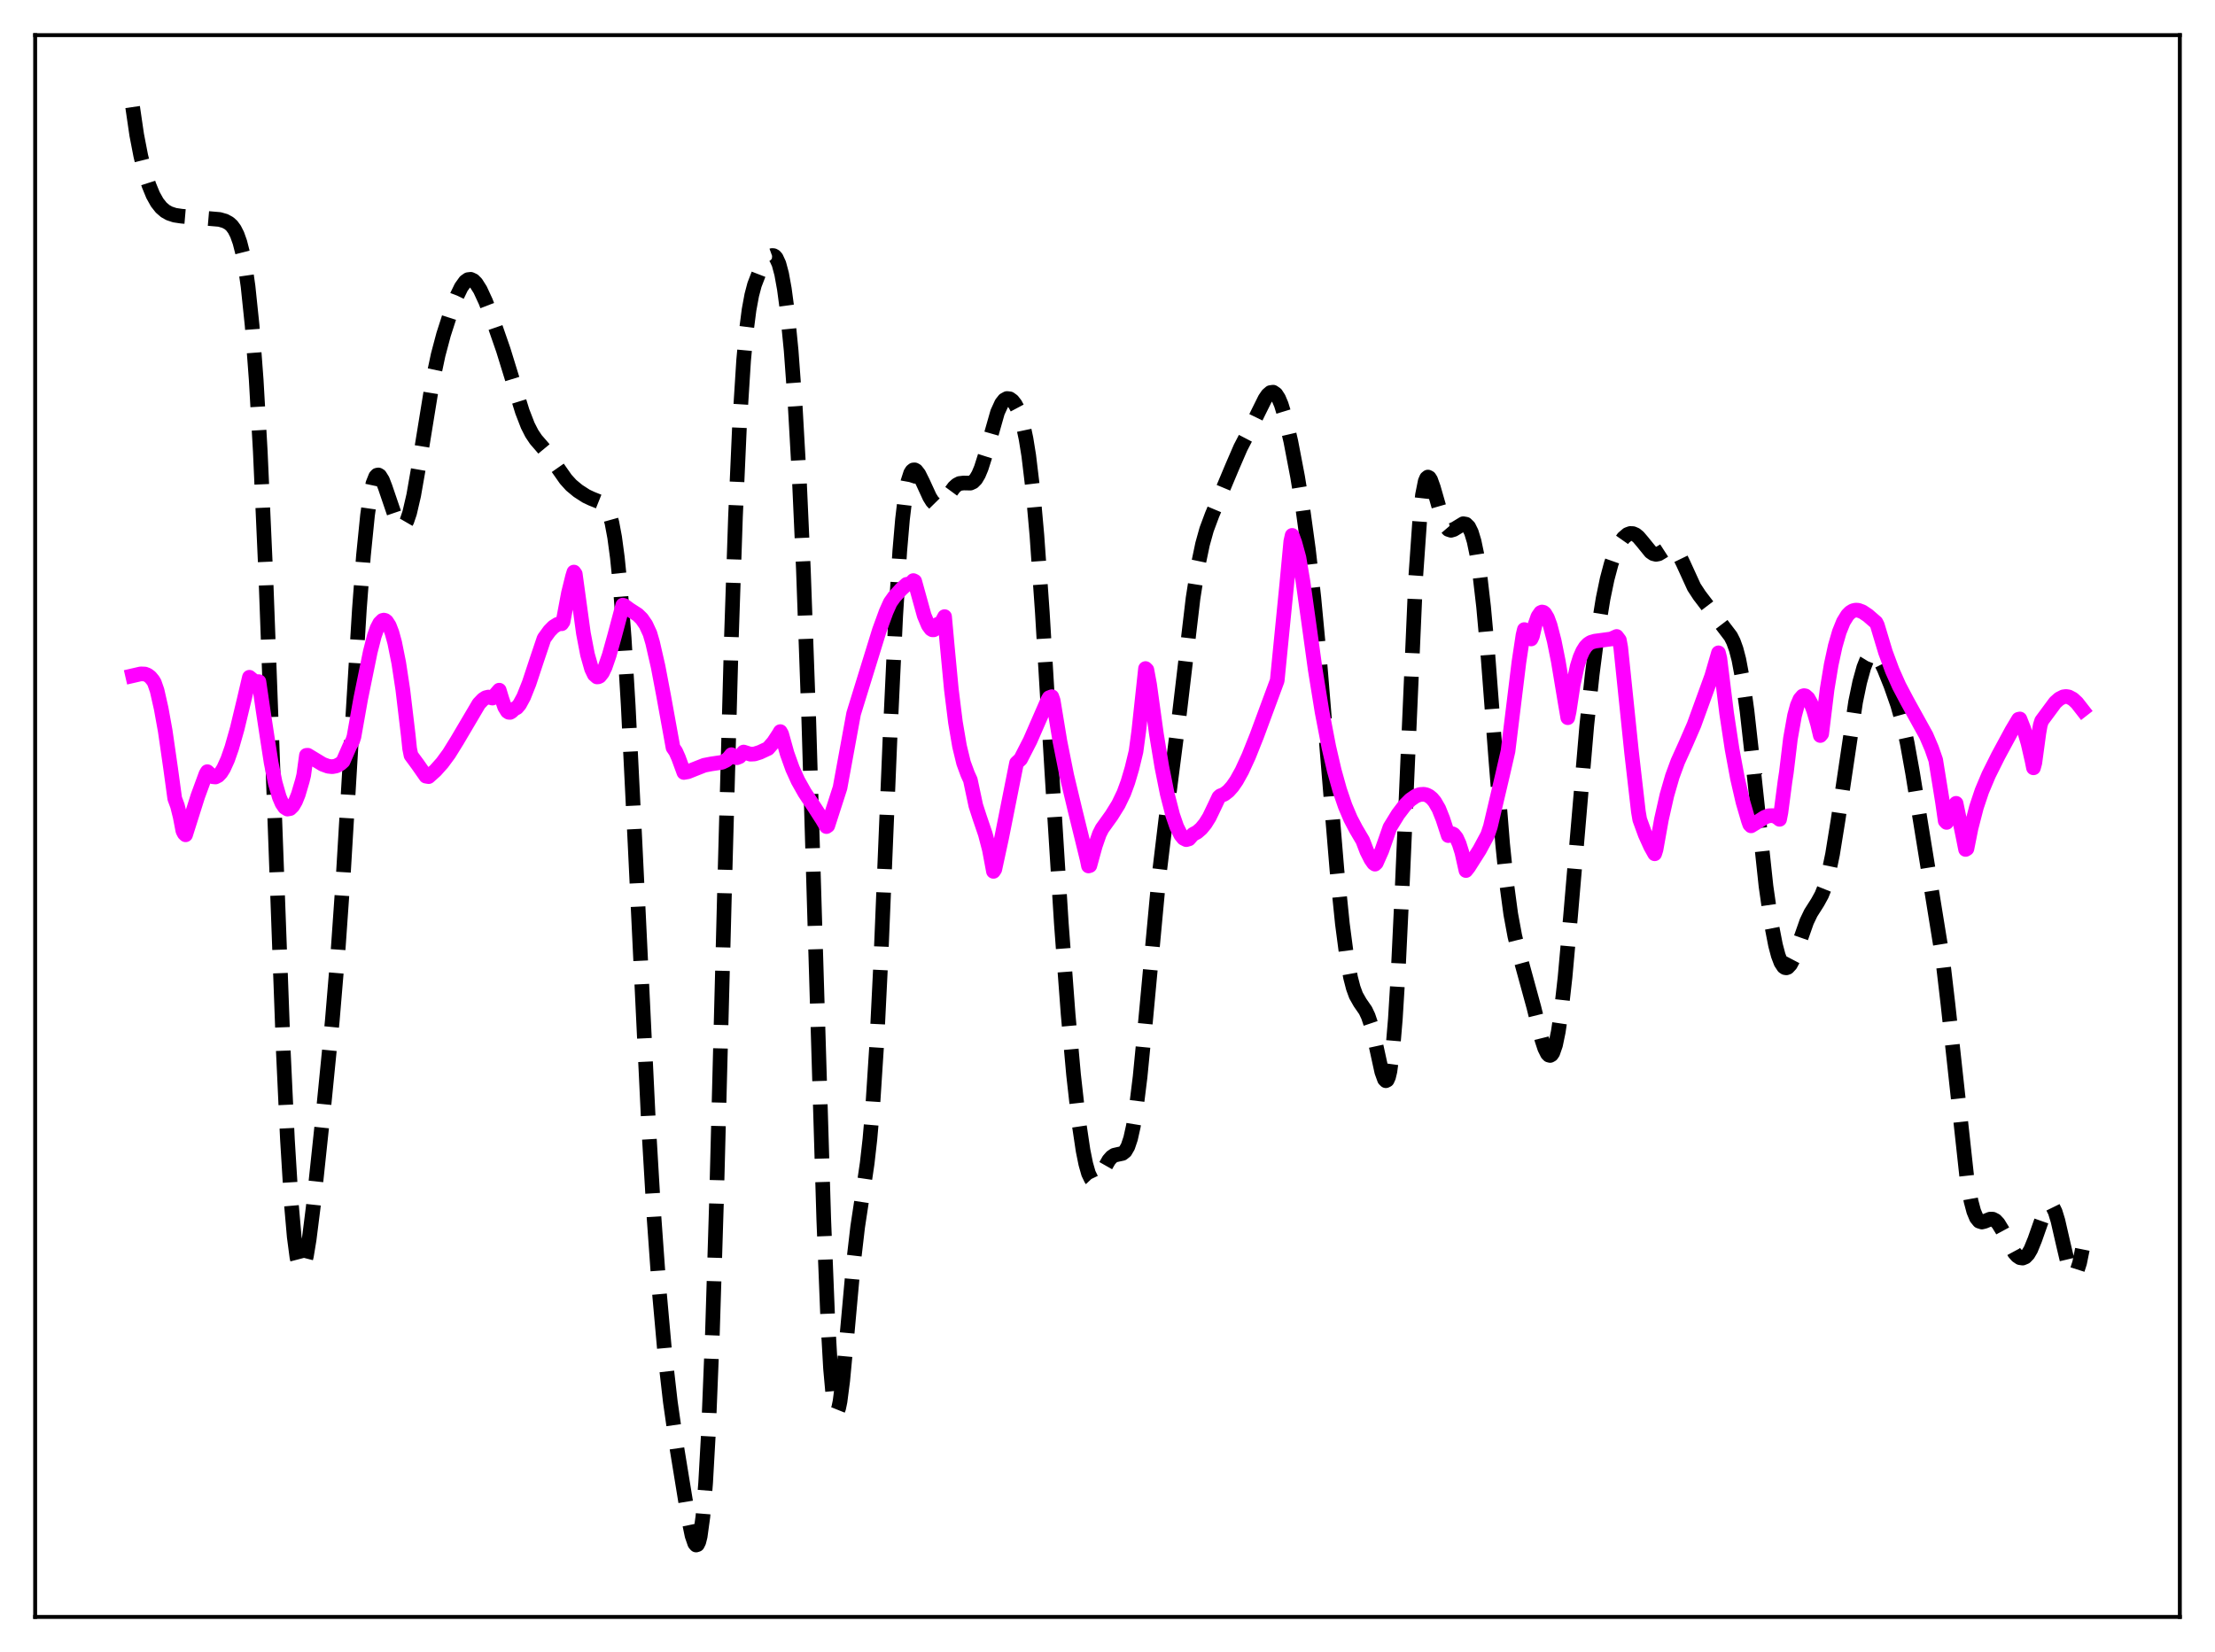 <?xml version="1.0" encoding="utf-8" standalone="no"?>
<!DOCTYPE svg PUBLIC "-//W3C//DTD SVG 1.1//EN"
  "http://www.w3.org/Graphics/SVG/1.1/DTD/svg11.dtd">
<svg xmlns:xlink="http://www.w3.org/1999/xlink" width="453.6pt" height="338.4pt" viewBox="0 0 453.6 338.4" xmlns="http://www.w3.org/2000/svg" version="1.1">
 <defs>
  <style type="text/css">*{stroke-linejoin: round; stroke-linecap: butt}</style>
 </defs>
 <g id="figure_1">
  <g id="patch_1">
   <path d="M 0 338.4 
L 453.6 338.4 
L 453.6 0 
L 0 0 
z
" style="fill: #ffffff"/>
  </g>
  <g id="axes_1">
   <g id="patch_2">
    <path d="M 7.2 331.2 
L 446.4 331.2 
L 446.4 7.2 
L 7.2 7.2 
z
" style="fill: #ffffff"/>
   </g>
   <g id="matplotlib.axis_1"/>
   <g id="matplotlib.axis_2"/>
   <g id="line2d_1">
    <path d="M 27.164 21.927 
L 27.998 27.63 
L 28.832 31.946 
L 29.666 35.299 
L 30.5 37.934 
L 31.334 39.962 
L 32.168 41.46 
L 33.003 42.519 
L 33.837 43.238 
L 34.671 43.708 
L 35.783 44.076 
L 37.173 44.283 
L 44.959 44.95 
L 46.071 45.27 
L 46.905 45.724 
L 47.461 46.225 
L 48.017 46.974 
L 48.573 48.072 
L 49.129 49.64 
L 49.685 51.817 
L 50.241 54.764 
L 50.797 58.657 
L 51.632 66.676 
L 52.466 77.808 
L 53.3 92.434 
L 54.412 117.338 
L 55.802 154.966 
L 58.027 215.489 
L 58.861 233.385 
L 59.695 246.943 
L 60.251 253.323 
L 60.807 257.546 
L 61.363 259.696 
L 61.641 260.043 
L 61.919 259.939 
L 62.197 259.418 
L 62.753 257.267 
L 63.309 253.896 
L 64.144 247.257 
L 66.09 228.869 
L 68.036 209.195 
L 69.148 195.876 
L 70.261 179.927 
L 71.929 152.012 
L 73.597 124.771 
L 74.431 113.796 
L 75.265 105.512 
L 75.822 101.621 
L 76.378 99.022 
L 76.934 97.625 
L 77.212 97.333 
L 77.49 97.285 
L 77.768 97.455 
L 78.324 98.347 
L 78.88 99.789 
L 81.382 107.131 
L 81.939 107.821 
L 82.217 107.936 
L 82.495 107.885 
L 82.773 107.664 
L 83.329 106.702 
L 83.885 105.062 
L 84.719 101.466 
L 85.831 95.098 
L 88.612 77.965 
L 89.724 72.708 
L 90.836 68.52 
L 92.226 64.206 
L 93.616 60.552 
L 94.451 58.831 
L 95.285 57.669 
L 95.841 57.276 
L 96.397 57.211 
L 96.953 57.471 
L 97.509 58.032 
L 98.343 59.353 
L 99.455 61.756 
L 101.124 66.074 
L 103.07 71.682 
L 105.016 77.995 
L 106.963 84.285 
L 108.075 87.157 
L 108.909 88.795 
L 109.743 90.04 
L 111.133 91.644 
L 112.523 93.321 
L 114.192 95.783 
L 115.86 98.164 
L 116.972 99.392 
L 118.362 100.544 
L 120.031 101.621 
L 121.143 102.145 
L 123.645 103.147 
L 124.201 103.857 
L 124.757 105.094 
L 125.314 107.082 
L 125.87 110.051 
L 126.426 114.206 
L 126.982 119.702 
L 127.816 130.604 
L 128.65 144.536 
L 130.04 172.645 
L 132.821 230.461 
L 133.933 249.329 
L 135.045 264.905 
L 136.157 277.344 
L 137.269 287.115 
L 138.66 296.861 
L 140.884 310.503 
L 141.718 314.538 
L 142.274 316.154 
L 142.552 316.473 
L 142.83 316.381 
L 143.108 315.814 
L 143.386 314.71 
L 143.943 310.655 
L 144.499 303.805 
L 145.055 293.892 
L 145.889 273.193 
L 146.723 246.246 
L 148.391 181.834 
L 149.782 130.588 
L 150.616 105.847 
L 151.45 86.97 
L 152.284 73.814 
L 152.84 67.771 
L 153.396 63.454 
L 153.952 60.442 
L 154.508 58.335 
L 155.342 56.17 
L 156.455 54.095 
L 157.289 52.917 
L 157.845 52.435 
L 158.123 52.335 
L 158.401 52.354 
L 158.679 52.513 
L 158.957 52.833 
L 159.513 54.037 
L 160.069 56.115 
L 160.625 59.185 
L 161.181 63.344 
L 162.015 71.808 
L 162.85 83.222 
L 163.684 97.989 
L 164.518 116.552 
L 165.63 147.565 
L 167.02 194.264 
L 168.689 249.637 
L 169.523 270.504 
L 170.079 280.31 
L 170.635 286.48 
L 170.913 288.205 
L 171.191 289.065 
L 171.469 289.115 
L 171.747 288.423 
L 172.025 287.075 
L 172.581 282.78 
L 173.415 273.868 
L 174.806 258.469 
L 175.64 251.288 
L 176.752 243.94 
L 177.586 238.269 
L 178.142 233.366 
L 178.698 226.986 
L 179.532 214.028 
L 180.366 197.051 
L 182.313 149.883 
L 183.425 126.192 
L 184.259 112.882 
L 184.815 106.395 
L 185.371 101.724 
L 185.927 98.653 
L 186.483 96.924 
L 186.762 96.476 
L 187.04 96.259 
L 187.318 96.243 
L 187.596 96.398 
L 188.152 97.104 
L 188.986 98.781 
L 190.376 101.811 
L 190.932 102.701 
L 191.488 103.265 
L 192.044 103.459 
L 192.6 103.29 
L 193.157 102.811 
L 193.991 101.714 
L 195.381 99.826 
L 195.937 99.325 
L 196.493 99.034 
L 197.327 98.935 
L 198.717 98.96 
L 199.274 98.705 
L 199.83 98.139 
L 200.386 97.204 
L 200.942 95.879 
L 201.776 93.258 
L 204.278 84.46 
L 205.112 82.632 
L 205.669 81.928 
L 206.225 81.625 
L 206.781 81.692 
L 207.337 82.09 
L 207.893 82.801 
L 208.449 83.847 
L 209.005 85.294 
L 209.561 87.256 
L 210.117 89.881 
L 210.673 93.324 
L 211.508 100.303 
L 212.342 109.638 
L 213.454 125.427 
L 215.4 158.031 
L 217.346 189.172 
L 218.737 207.774 
L 219.849 220.145 
L 220.961 230.063 
L 221.795 235.657 
L 222.351 238.414 
L 222.907 240.361 
L 223.463 241.512 
L 223.742 241.806 
L 224.02 241.928 
L 224.298 241.893 
L 224.854 241.429 
L 225.688 240.086 
L 227.078 237.647 
L 227.634 237.006 
L 228.19 236.63 
L 229.024 236.438 
L 229.858 236.261 
L 230.415 235.819 
L 230.971 234.866 
L 231.527 233.215 
L 232.083 230.727 
L 232.639 227.332 
L 233.473 220.589 
L 234.585 209.183 
L 237.366 179.306 
L 238.756 167.767 
L 241.536 146.117 
L 244.317 122.557 
L 245.429 115.445 
L 246.263 111.458 
L 247.097 108.457 
L 248.209 105.471 
L 252.38 95.533 
L 254.048 91.678 
L 255.995 87.937 
L 257.663 84.508 
L 259.053 81.706 
L 259.609 80.895 
L 260.165 80.41 
L 260.721 80.332 
L 261.278 80.714 
L 261.834 81.572 
L 262.39 82.888 
L 263.224 85.625 
L 264.336 90.389 
L 265.726 97.649 
L 266.838 104.479 
L 267.951 112.595 
L 269.063 122.471 
L 270.175 134.294 
L 271.843 154.724 
L 273.79 178.272 
L 274.902 189.229 
L 275.736 195.591 
L 276.57 200.208 
L 277.126 202.359 
L 277.682 203.884 
L 278.516 205.358 
L 279.629 206.965 
L 280.185 208.138 
L 280.741 209.783 
L 281.575 213.179 
L 282.965 219.544 
L 283.521 221.087 
L 283.799 221.369 
L 284.077 221.23 
L 284.355 220.608 
L 284.633 219.447 
L 285.189 215.342 
L 285.746 208.721 
L 286.302 199.634 
L 287.136 182.135 
L 289.916 118.284 
L 290.75 106.369 
L 291.306 101.37 
L 291.863 98.593 
L 292.141 97.943 
L 292.419 97.716 
L 292.697 97.854 
L 292.975 98.296 
L 293.531 99.84 
L 295.477 106.619 
L 296.033 107.793 
L 296.589 108.443 
L 297.145 108.625 
L 297.701 108.46 
L 299.648 107.275 
L 300.204 107.369 
L 300.76 107.911 
L 301.316 109.036 
L 301.872 110.871 
L 302.428 113.532 
L 302.984 117.114 
L 303.818 124.301 
L 304.653 133.519 
L 306.321 155.506 
L 307.711 172.809 
L 308.545 181.013 
L 309.379 187.239 
L 310.214 191.754 
L 311.048 195.125 
L 314.106 206.305 
L 315.774 213.016 
L 316.331 214.714 
L 316.887 215.834 
L 317.165 216.12 
L 317.443 216.192 
L 317.721 216.034 
L 317.999 215.629 
L 318.555 214.031 
L 319.111 211.345 
L 319.667 207.588 
L 320.501 200.158 
L 321.613 187.794 
L 324.95 148.602 
L 326.062 138.148 
L 327.174 129.497 
L 328.286 122.632 
L 329.121 118.607 
L 329.955 115.469 
L 330.789 113.1 
L 331.623 111.375 
L 332.457 110.186 
L 333.291 109.48 
L 333.847 109.276 
L 334.403 109.296 
L 334.96 109.54 
L 335.516 109.994 
L 336.35 110.974 
L 338.018 113.029 
L 338.574 113.413 
L 339.13 113.55 
L 339.686 113.441 
L 340.52 112.944 
L 341.633 112.224 
L 342.189 112.116 
L 342.745 112.305 
L 343.301 112.829 
L 343.857 113.674 
L 344.691 115.392 
L 346.915 120.258 
L 348.028 121.959 
L 354.423 130.331 
L 354.979 131.434 
L 355.535 132.98 
L 356.091 135.103 
L 356.925 139.564 
L 357.759 145.584 
L 358.871 155.527 
L 361.652 181.533 
L 362.764 189.297 
L 363.598 193.594 
L 364.154 195.692 
L 364.71 197.165 
L 365.266 198.011 
L 365.544 198.204 
L 365.823 198.248 
L 366.101 198.147 
L 366.657 197.547 
L 367.213 196.485 
L 368.047 194.29 
L 369.993 188.756 
L 370.827 187.015 
L 372.218 184.826 
L 373.052 183.306 
L 373.608 181.916 
L 374.442 179.009 
L 375.276 174.991 
L 376.388 168.11 
L 380.003 143.766 
L 380.837 139.742 
L 381.671 136.728 
L 382.227 135.324 
L 382.783 134.416 
L 383.339 133.997 
L 383.895 134.04 
L 384.452 134.498 
L 385.008 135.303 
L 385.842 136.987 
L 387.232 140.454 
L 388.622 144.426 
L 389.734 148.415 
L 390.569 152.207 
L 391.681 158.394 
L 397.798 196.175 
L 398.91 205.666 
L 402.803 241.407 
L 403.637 246.029 
L 404.193 248.119 
L 404.749 249.454 
L 405.305 250.134 
L 405.861 250.314 
L 406.417 250.176 
L 407.529 249.721 
L 408.085 249.723 
L 408.641 250.008 
L 409.198 250.599 
L 410.032 251.962 
L 412.534 256.613 
L 413.09 257.241 
L 413.646 257.614 
L 414.202 257.701 
L 414.758 257.469 
L 415.315 256.89 
L 415.871 255.948 
L 416.705 253.906 
L 418.929 247.581 
L 419.485 246.846 
L 419.763 246.735 
L 420.041 246.815 
L 420.319 247.09 
L 420.875 248.22 
L 421.432 250.037 
L 422.544 254.89 
L 423.378 258.417 
L 423.934 260.119 
L 424.49 260.995 
L 424.768 261.066 
L 425.046 260.872 
L 425.324 260.406 
L 425.88 258.661 
L 426.436 255.905 
L 426.436 255.905 
" clip-path="url(#pbbb3ad8812)" style="fill: none; stroke-dasharray: 11.1,4.8; stroke-dashoffset: 0; stroke: #000000; stroke-width: 3"/>
   </g>
   <g id="line2d_2">
    <path d="M 27.164 138.413 
L 28.832 138.03 
L 29.666 138.064 
L 30.222 138.276 
L 30.778 138.691 
L 31.334 139.365 
L 31.612 139.831 
L 32.168 141.426 
L 33.003 145.112 
L 33.837 149.726 
L 34.949 157.447 
L 35.783 163.56 
L 36.339 165.064 
L 36.895 167.301 
L 37.451 170.191 
L 37.729 170.728 
L 38.007 170.998 
L 40.51 163.077 
L 42.178 158.536 
L 42.456 158.064 
L 43.568 159.098 
L 44.124 159.155 
L 44.68 158.873 
L 45.237 158.287 
L 45.793 157.403 
L 46.627 155.559 
L 47.461 153.17 
L 48.573 149.259 
L 49.963 143.477 
L 51.076 138.725 
L 51.91 139.419 
L 52.466 139.614 
L 53.022 139.624 
L 53.856 145.329 
L 54.69 150.818 
L 55.524 156.216 
L 56.358 160.339 
L 57.193 163.251 
L 57.749 164.559 
L 58.305 165.374 
L 58.861 165.727 
L 59.417 165.624 
L 59.973 165.079 
L 60.529 164.113 
L 61.085 162.736 
L 61.919 159.911 
L 62.197 158.771 
L 62.753 154.718 
L 63.031 154.699 
L 66.09 156.553 
L 67.202 156.956 
L 68.036 157.047 
L 68.87 156.892 
L 69.705 156.441 
L 70.261 155.942 
L 70.817 154.665 
L 71.651 152.756 
L 72.207 151.771 
L 72.485 150.901 
L 73.875 143.066 
L 75.822 133.535 
L 76.656 130.277 
L 77.212 128.701 
L 77.768 127.63 
L 78.324 127.085 
L 78.602 127.017 
L 78.88 127.086 
L 79.158 127.298 
L 79.714 128.155 
L 80.27 129.6 
L 80.826 131.632 
L 81.66 135.791 
L 82.495 141.295 
L 83.607 150.648 
L 83.885 153.334 
L 84.163 154.708 
L 85.553 156.598 
L 87.221 158.983 
L 87.777 159.079 
L 89.168 157.831 
L 90.558 156.277 
L 91.948 154.388 
L 93.616 151.697 
L 98.065 144.156 
L 98.899 143.279 
L 99.455 142.916 
L 100.011 142.778 
L 100.568 142.911 
L 100.846 142.991 
L 102.236 141.368 
L 102.792 143.198 
L 103.348 144.818 
L 103.904 145.721 
L 104.182 145.899 
L 104.46 145.922 
L 104.738 145.766 
L 105.294 145.231 
L 105.85 144.946 
L 106.406 144.284 
L 107.241 142.74 
L 108.353 139.952 
L 110.021 134.907 
L 111.411 130.779 
L 112.523 129.242 
L 113.358 128.391 
L 114.192 127.874 
L 114.748 127.752 
L 115.026 127.764 
L 115.304 127.359 
L 116.416 121.452 
L 117.25 118.085 
L 117.528 117.18 
L 117.806 117.57 
L 119.475 129.713 
L 120.309 134.063 
L 121.143 137.003 
L 121.699 138.166 
L 122.255 138.659 
L 122.533 138.638 
L 122.811 138.503 
L 123.367 137.799 
L 123.923 136.627 
L 124.757 134.211 
L 125.87 130.214 
L 127.538 123.953 
L 127.816 124.035 
L 128.928 124.853 
L 130.596 125.928 
L 131.431 126.746 
L 132.265 127.961 
L 133.099 129.765 
L 133.655 131.668 
L 134.767 136.53 
L 135.879 142.397 
L 137.826 153.133 
L 138.382 153.949 
L 138.938 155.198 
L 140.05 158.228 
L 140.884 158.078 
L 142.274 157.522 
L 144.221 156.753 
L 145.611 156.482 
L 147.835 156.153 
L 148.669 155.754 
L 149.225 155.282 
L 149.782 154.587 
L 150.338 155.047 
L 150.894 155.21 
L 151.45 154.986 
L 152.284 154.043 
L 153.674 154.485 
L 154.508 154.444 
L 155.62 154.092 
L 157.289 153.314 
L 158.401 152.034 
L 159.513 150.343 
L 159.791 149.858 
L 160.069 150.346 
L 161.181 154.336 
L 162.294 157.442 
L 163.406 159.899 
L 164.796 162.369 
L 166.742 165.296 
L 168.411 167.887 
L 169.245 169.312 
L 169.523 169.12 
L 172.025 161.364 
L 174.806 146.188 
L 177.03 138.982 
L 180.088 129.087 
L 181.479 125.277 
L 182.313 123.417 
L 183.147 122.244 
L 184.537 120.716 
L 185.649 119.696 
L 186.205 119.618 
L 186.762 119.239 
L 187.04 118.923 
L 187.318 119.058 
L 189.264 126.089 
L 190.098 128.078 
L 190.654 128.836 
L 190.932 129.004 
L 191.21 129.009 
L 191.488 128.835 
L 191.766 128.462 
L 192.044 127.87 
L 192.322 127.816 
L 192.879 127.338 
L 193.435 126.304 
L 193.991 132.406 
L 194.825 141.231 
L 195.659 147.936 
L 196.493 152.847 
L 197.327 156.278 
L 198.161 158.548 
L 198.717 159.775 
L 199.83 165.008 
L 200.664 167.583 
L 201.776 170.839 
L 202.61 174.032 
L 203.444 178.485 
L 203.722 178.063 
L 205.112 171.642 
L 208.171 156.283 
L 209.005 155.505 
L 210.951 151.711 
L 214.566 143.417 
L 214.844 142.915 
L 215.4 142.705 
L 215.678 143.492 
L 217.068 151.911 
L 218.459 158.865 
L 220.127 165.845 
L 222.629 176.031 
L 222.907 177.378 
L 223.185 177.297 
L 224.298 173.247 
L 225.132 170.841 
L 225.688 169.736 
L 227.634 167.022 
L 229.024 164.784 
L 230.137 162.47 
L 230.971 160.203 
L 231.805 157.383 
L 232.639 153.935 
L 233.195 149.814 
L 234.585 136.94 
L 234.863 137.208 
L 235.419 140.205 
L 236.81 150.299 
L 237.922 157.05 
L 239.034 162.599 
L 240.146 166.929 
L 240.98 169.355 
L 241.814 171.036 
L 242.371 171.708 
L 242.927 171.989 
L 243.483 171.832 
L 244.039 171.192 
L 244.317 170.902 
L 245.151 170.452 
L 245.985 169.732 
L 246.819 168.717 
L 247.653 167.38 
L 248.766 165.055 
L 249.6 163.284 
L 249.878 163.026 
L 250.712 162.683 
L 251.546 162.041 
L 252.38 161.108 
L 253.214 159.901 
L 254.326 157.902 
L 255.717 154.874 
L 257.385 150.69 
L 261.556 139.402 
L 263.502 119.754 
L 264.336 110.891 
L 264.614 109.664 
L 265.17 111.181 
L 266.004 114.225 
L 266.838 119.169 
L 267.951 127.095 
L 269.341 137.165 
L 270.731 145.785 
L 272.121 153.008 
L 273.234 157.817 
L 274.346 161.811 
L 275.458 165.071 
L 276.57 167.698 
L 277.682 169.818 
L 279.072 172.173 
L 279.907 174.365 
L 280.741 176.017 
L 281.297 176.811 
L 281.575 177.009 
L 281.853 176.746 
L 282.965 174.243 
L 284.077 171.081 
L 284.633 169.484 
L 286.302 166.773 
L 287.692 164.952 
L 288.804 163.835 
L 289.916 163.064 
L 290.75 162.745 
L 291.585 162.689 
L 292.141 162.816 
L 292.697 163.101 
L 293.253 163.561 
L 293.809 164.222 
L 294.643 165.662 
L 295.477 167.75 
L 296.589 171.158 
L 297.145 170.772 
L 297.423 170.78 
L 297.701 170.921 
L 298.258 171.61 
L 298.814 172.832 
L 299.37 174.601 
L 300.204 178.316 
L 300.76 177.606 
L 302.984 174.101 
L 304.653 171.003 
L 305.209 169.314 
L 307.711 158.691 
L 308.823 153.842 
L 311.048 135.671 
L 311.882 130.135 
L 312.16 128.959 
L 312.438 129.279 
L 313.272 130.572 
L 313.55 130.881 
L 313.828 130.286 
L 314.384 127.878 
L 314.94 126.29 
L 315.496 125.486 
L 315.774 125.359 
L 316.052 125.416 
L 316.331 125.633 
L 316.887 126.556 
L 317.443 128.064 
L 318.277 131.274 
L 319.111 135.425 
L 320.501 143.768 
L 321.057 147.008 
L 321.335 145.731 
L 322.169 140.216 
L 323.004 136.434 
L 323.56 134.665 
L 324.116 133.391 
L 324.672 132.504 
L 325.228 131.923 
L 325.784 131.57 
L 326.618 131.327 
L 329.955 130.879 
L 331.067 130.369 
L 331.623 131.108 
L 331.901 132.625 
L 334.125 154.148 
L 335.516 166.236 
L 335.794 167.872 
L 336.906 170.918 
L 338.018 173.382 
L 338.852 174.883 
L 339.13 174.023 
L 340.242 167.821 
L 341.355 162.888 
L 342.467 159.038 
L 343.579 156.008 
L 345.247 152.309 
L 346.915 148.473 
L 350.53 138.506 
L 351.92 133.723 
L 352.198 134.843 
L 353.589 146.099 
L 354.701 153.447 
L 355.813 159.448 
L 356.925 164.261 
L 358.037 168.08 
L 358.315 168.871 
L 358.593 169.161 
L 359.706 168.484 
L 361.374 167.404 
L 362.208 167.093 
L 363.042 167.066 
L 363.598 167.239 
L 364.154 167.588 
L 364.432 167.83 
L 364.71 166.403 
L 365.544 160.035 
L 365.823 158.217 
L 366.657 151.281 
L 367.491 146.595 
L 368.047 144.529 
L 368.603 143.218 
L 369.159 142.575 
L 369.437 142.488 
L 369.715 142.535 
L 370.271 143.028 
L 370.827 144.019 
L 371.383 145.445 
L 372.218 148.318 
L 372.774 150.658 
L 373.052 150.32 
L 374.164 141.21 
L 374.998 136.163 
L 375.832 132.323 
L 376.666 129.43 
L 377.5 127.364 
L 378.335 126.007 
L 378.891 125.44 
L 379.447 125.103 
L 380.003 124.966 
L 380.559 125.004 
L 381.393 125.314 
L 382.505 126.056 
L 384.174 127.501 
L 384.452 128.053 
L 386.12 133.596 
L 387.51 137.348 
L 388.9 140.472 
L 390.569 143.635 
L 394.461 150.669 
L 395.573 153.277 
L 396.407 155.681 
L 397.798 164.299 
L 398.354 168.163 
L 398.632 168.458 
L 399.744 166.025 
L 400.578 164.548 
L 401.968 171.209 
L 402.524 173.998 
L 402.803 173.829 
L 403.637 169.65 
L 404.749 165.343 
L 405.861 162.019 
L 407.251 158.713 
L 409.198 154.81 
L 411.978 149.667 
L 413.368 147.331 
L 413.646 147.268 
L 414.48 149.397 
L 415.315 152.251 
L 416.149 155.882 
L 416.427 157.275 
L 416.705 156.251 
L 417.539 150.113 
L 417.817 148.543 
L 418.095 147.657 
L 420.875 143.899 
L 421.71 143.151 
L 422.544 142.733 
L 423.1 142.659 
L 423.656 142.751 
L 424.49 143.191 
L 425.324 143.959 
L 426.436 145.383 
L 426.436 145.383 
" clip-path="url(#pbbb3ad8812)" style="fill: none; stroke: #ff00ff; stroke-width: 3; stroke-linecap: square"/>
   </g>
   <g id="patch_3">
    <path d="M 7.2 331.2 
L 7.2 7.2 
" style="fill: none; stroke: #000000; stroke-width: 0.8; stroke-linejoin: miter; stroke-linecap: square"/>
   </g>
   <g id="patch_4">
    <path d="M 446.4 331.2 
L 446.4 7.2 
" style="fill: none; stroke: #000000; stroke-width: 0.8; stroke-linejoin: miter; stroke-linecap: square"/>
   </g>
   <g id="patch_5">
    <path d="M 7.2 331.2 
L 446.4 331.2 
" style="fill: none; stroke: #000000; stroke-width: 0.8; stroke-linejoin: miter; stroke-linecap: square"/>
   </g>
   <g id="patch_6">
    <path d="M 7.2 7.2 
L 446.4 7.2 
" style="fill: none; stroke: #000000; stroke-width: 0.8; stroke-linejoin: miter; stroke-linecap: square"/>
   </g>
  </g>
 </g>
 <defs>
  <clipPath id="pbbb3ad8812">
   <rect x="7.2" y="7.2" width="439.2" height="324"/>
  </clipPath>
 </defs>
</svg>
